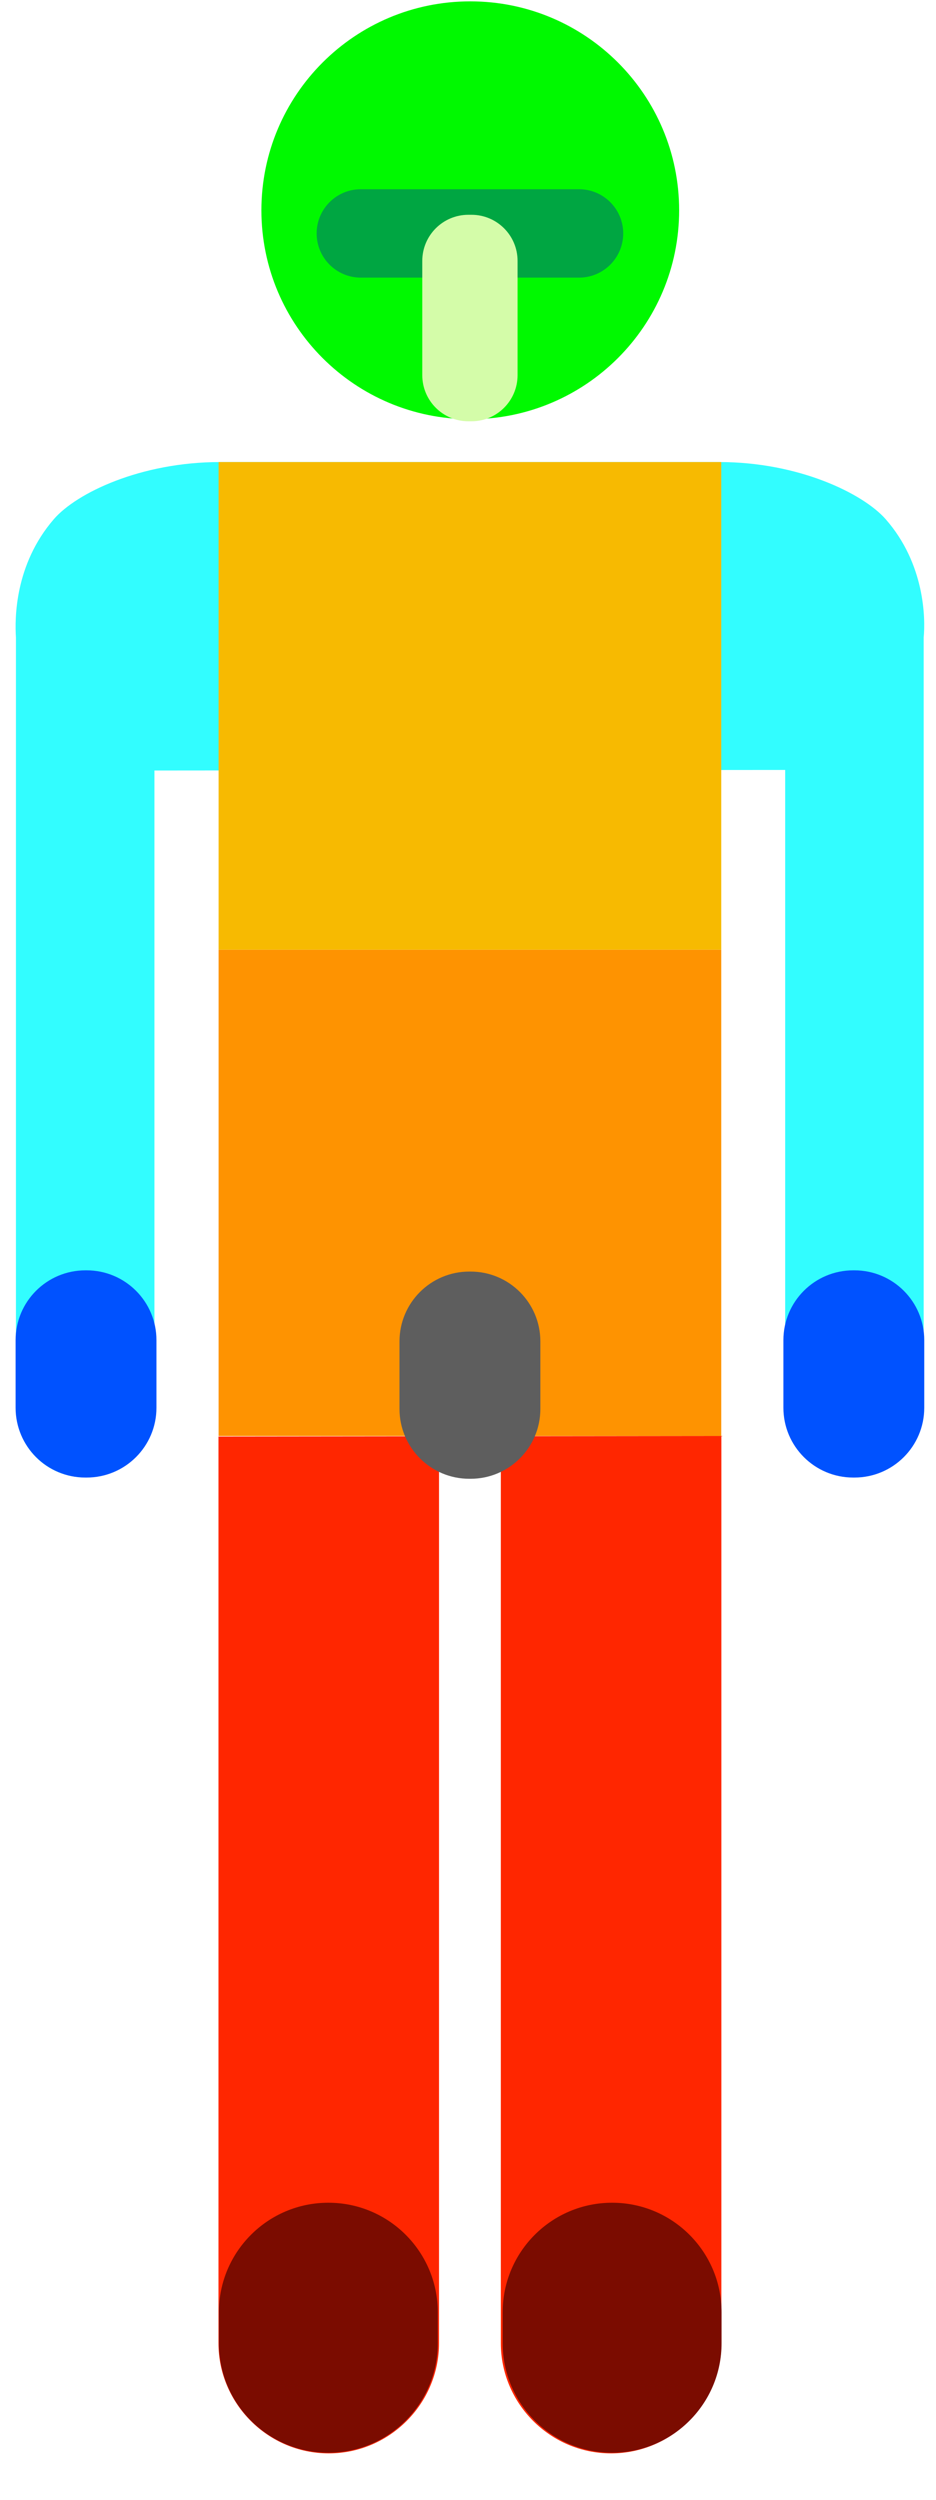 <?xml version="1.0" encoding="UTF-8" standalone="no"?>
<svg
  xmlns="http://www.w3.org/2000/svg"
  version="1.1"
  xml:space="preserve"
  viewBox="0 0 206 550"
  height="100%"
  width="100%"
  preserveAspectRatio="xMinYMin meet"
>
  <g transform="translate(-21 550) scale(1.333) scale(1 -1) ">
    <path
      d="m 52.064,336.342 c -13.053,0 -23.674,-5.092 -27.427,-9.434 -6.47,-7.495 -6.45,-16.397 -6.251,-19.532 v -127.167 c 0,-6.375 5.035,-11.447 11.419,-11.447 6.365,0 11.447,5.178 11.447,11.447 v 105.222 l 104.139,0.095 v -105.231 c 0,-6.365 5.035,-11.409 11.419,-11.409 6.375,0 11.447,5.149 11.447,11.409 v 127.082 c 0.304,3.135 0.209,12.15 -6.27,19.532 -3.733,4.247 -14.383,9.434 -27.436,9.434 H 93.36 Z"
      fill="#32fdff"
      id="arms"
    />
    <path
      d="m 51.731,175.507 h 0.095 v -149.625 c 0,-10.013 8.189,-18.202 18.202,-18.202 10.013,0 18.212,8.189 18.212,18.202 v 149.625 h 5.139 5.064 v -149.625 c 0,-10.013 8.189,-18.202 18.202,-18.202 10.013,0 18.212,8.189 18.212,18.202 v 149.72 h 0.095 z"
      fill="#ff2600"
      id="legs"
    />
    <path
      d="m 58.913,377.895 c 0,19.047 15.438,34.485 34.485,34.485 19.048,0 34.485,-15.438 34.485,-34.485 0,-19.047 -15.438,-34.485 -34.485,-34.485 -19.047,0 -34.485,15.438 -34.485,34.485 z"
      fill="#00f900"
      id="head"
    />
    <path
      d="m 51.845,175.602 h 82.992 v 80.256 H 51.845 Z"
      fill="#fe9301"
      id="abdomen"
    />
    <path
      id="eyes"
      transform="matrix(0.95,0,0,0.95,-506.983,-154.77)"
      d="m 612.96,564.36 c -4.24,0 -7.68,-3.44 -7.68,-7.68 v 0 c 0,-4.24 3.44,-7.68 7.68,-7.68 h 37.92 c 4.24,0 7.68,3.44 7.68,7.68 v 0 c 0,4.24 -3.44,7.68 -7.68,7.68 z"
      fill="#00a642"
    />
    <path
      d="m 85.475,369.545 c 0,4.199 3.41,7.609 7.609,7.609 h 0.513 c 4.199,0 7.61,-3.41 7.61,-7.609 v -18.867 c 0,-4.199 -3.411,-7.609 -7.61,-7.609 h -0.513 c -4.199,0 -7.609,3.41 -7.609,7.609 z"
      fill="#d4fca9"
      id="nose"
    />
    <g transform="matrix(0.95,0,0,0.95,-506.983,-154.567)" id="hands">
      <path
        fill="#0052ff"
        d="m 552.96,364.19 c 0,6.7 5.43,12.13 12.13,12.13 h 0.22 c 6.7,0 12.13,-5.43 12.13,-12.13 v -11.74 c 0,-6.7 -5.43,-12.13 -12.13,-12.13 h -0.22 c -6.7,0 -12.13,5.43 -12.13,12.13 z"
      />
      <path
        fill="#0052ff"
        d="m 686.4,364.19 c 0,6.7 5.43,12.13 12.13,12.13 h 0.22 c 6.7,0 12.13,-5.43 12.13,-12.13 v -11.74 c 0,-6.7 -5.43,-12.13 -12.13,-12.13 h -0.22 c -6.7,0 -12.13,5.43 -12.13,12.13 z"
      />
    </g>
    <g transform="matrix(0.95,0,0,0.95,-506.932,-154.668)" id="feet">
      <path
        fill="#7b0c00"
        d="m 637.56,195.42 c 0,10.5 8.52,19.02 19.02,19.02 v 0 c 10.5,0 19.02,-8.52 19.02,-19.02 v -5.4 c 0,-10.5 -8.52,-19.02 -19.02,-19.02 v 0 c -10.5,0 -19.02,8.52 -19.02,19.02 z"
      />
      <path
        fill="#7b0c00"
        d="m 588.24,195.42 c 0,10.5 8.52,19.02 19.02,19.02 v 0 c 10.5,0 19.02,-8.52 19.02,-19.02 v -5.4 c 0,-10.5 -8.52,-19.02 -19.02,-19.02 v 0 c -10.5,0 -19.02,8.52 -19.02,19.02 z"
      />
    </g>
    <path
      d="m 51.845,255.858 h 82.992 v 80.484 H 51.845 Z"
      fill="#f7ba01"
      id="chest"
    />
    <path
      d="m 81.713,191.211 c 0,6.365 5.159,11.524 11.524,11.524 h 0.209 c 6.365,0 11.524,-5.159 11.524,-11.524 v -11.153 c 0,-6.365 -5.159,-11.524 -11.524,-11.524 h -0.209 c -6.365,0 -11.524,5.159 -11.524,11.524 z"
      fill="#5e5e5e"
      id="pelvis"
    />
  </g>
</svg>

